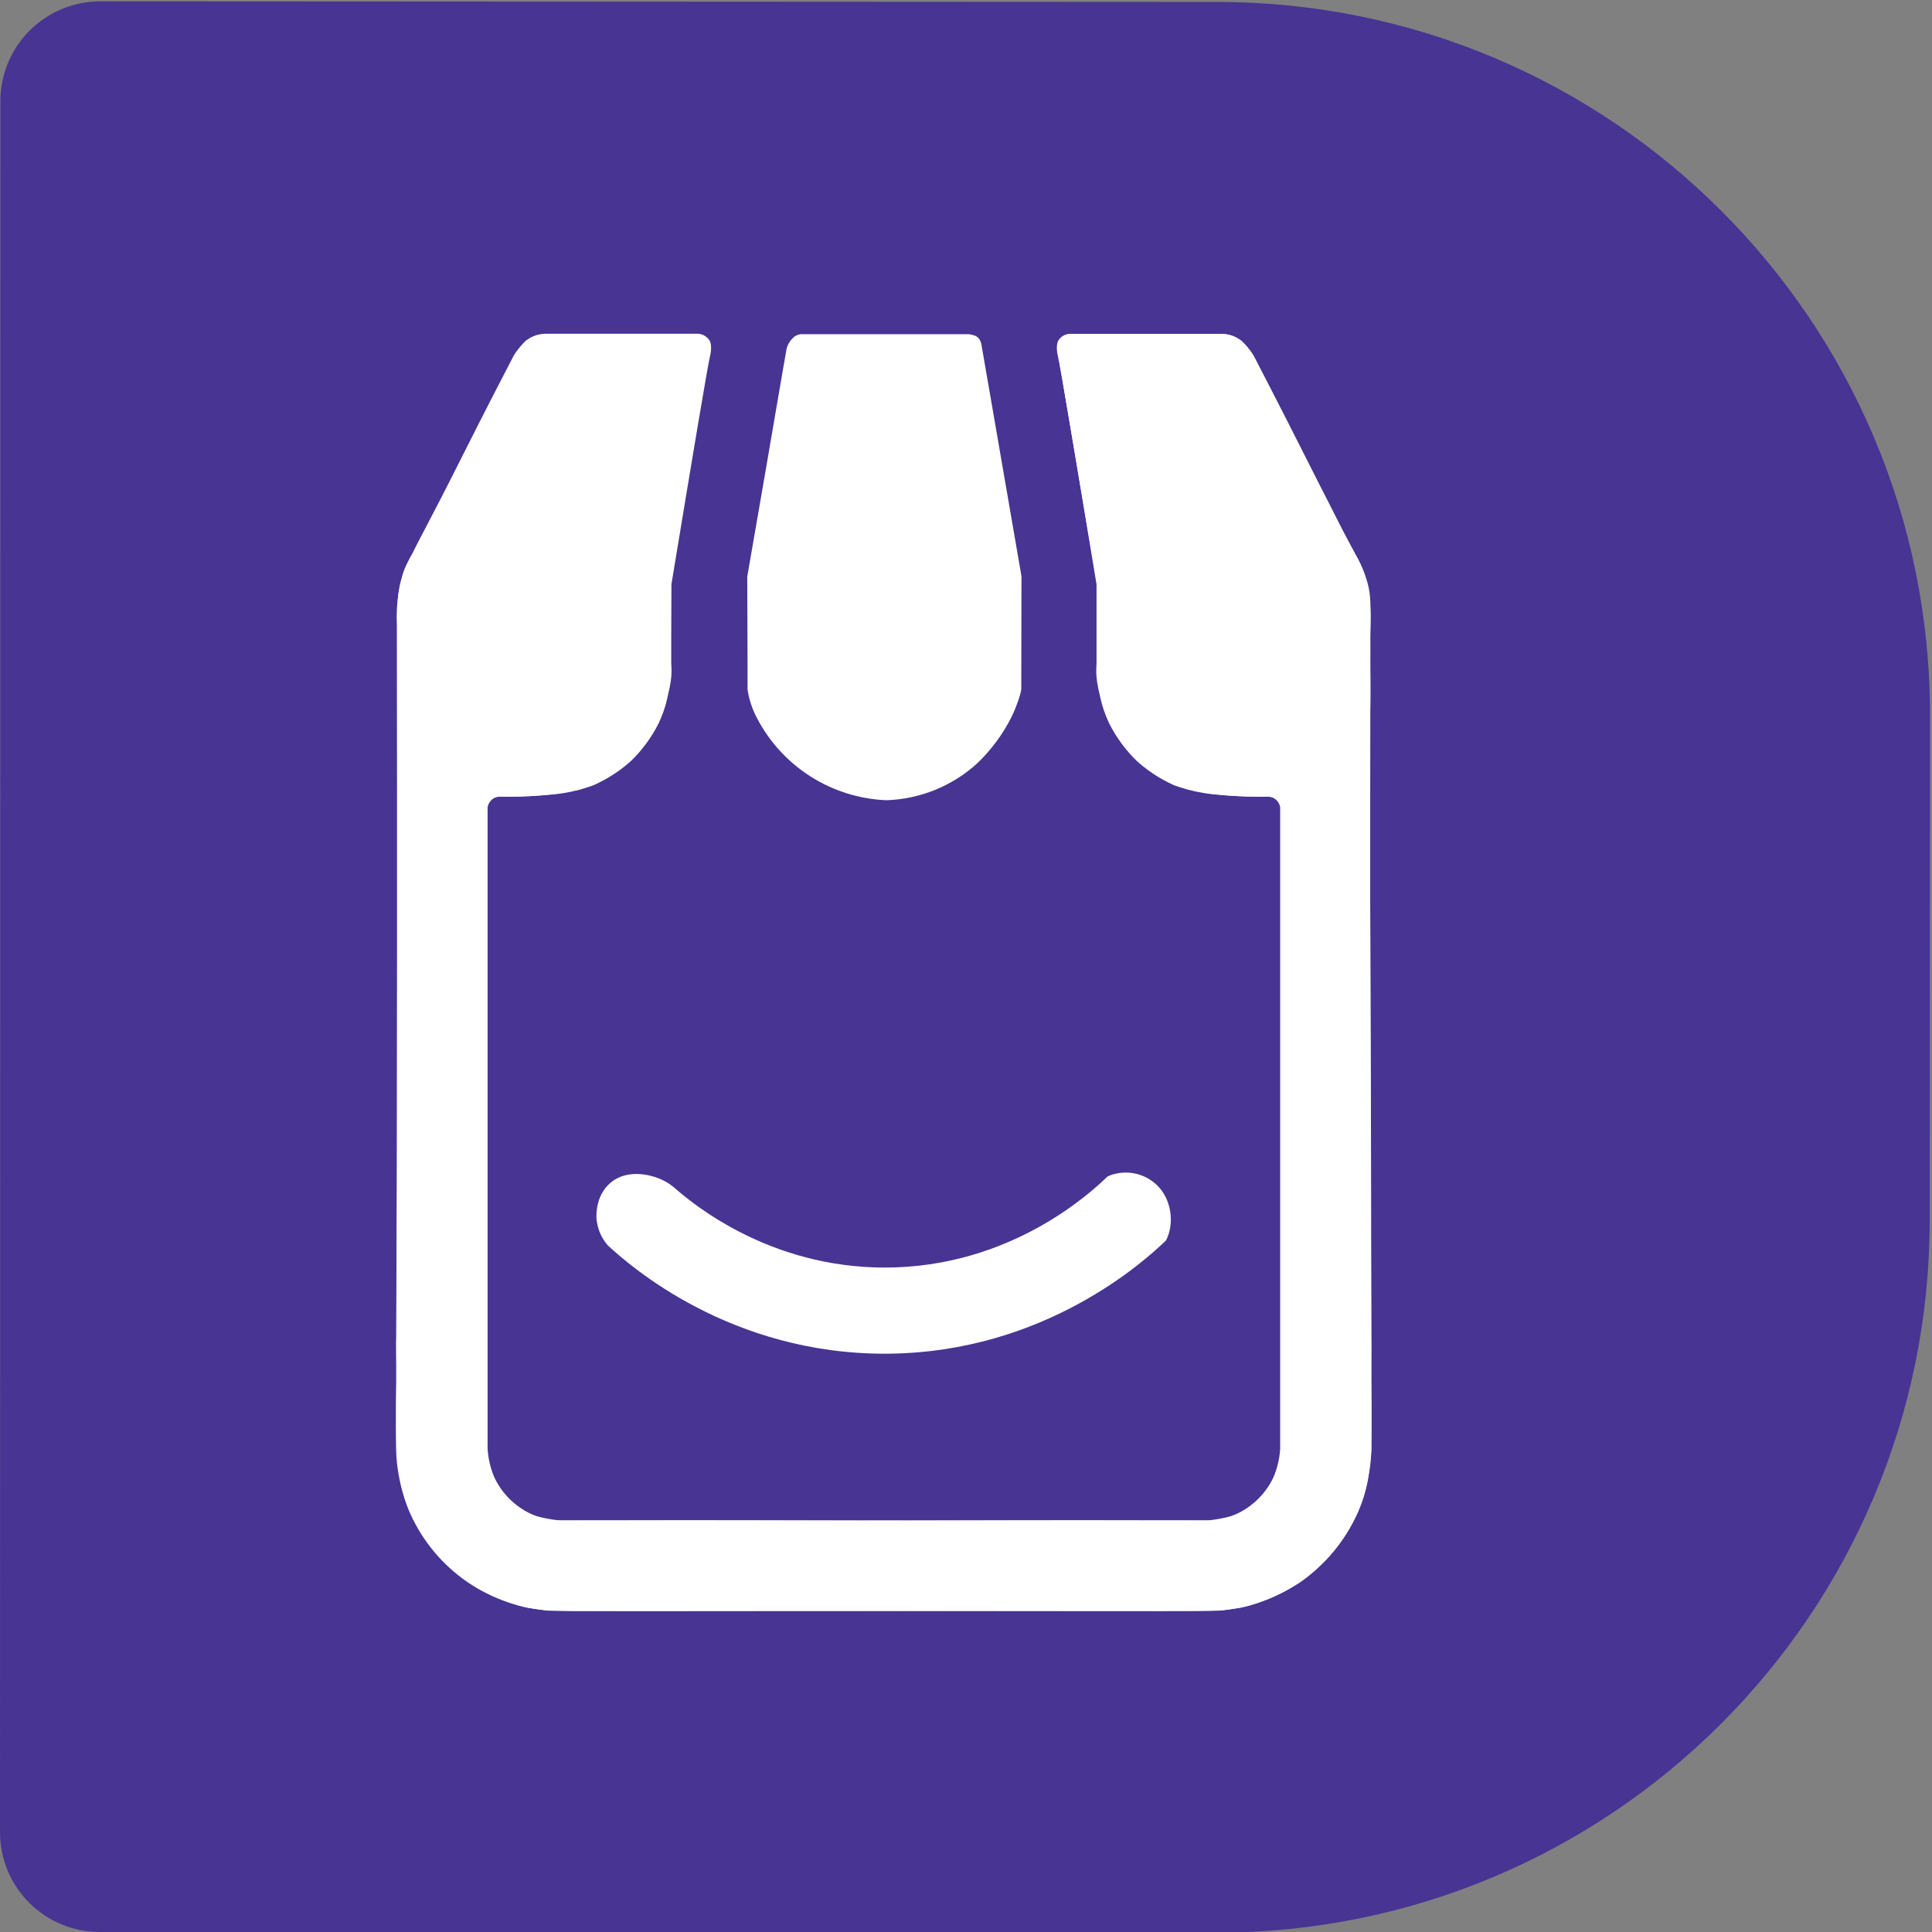 <svg width="260" height="260" viewBox="0 0 260 260" fill="none" xmlns="http://www.w3.org/2000/svg">
<rect x="0" y="0" width="260" height="260" fill="#808080" stroke="none"/>
<g clip-path="url(#clip0_410_14)">
<path d="M163.861 0.264L13.482 0.183C9.92 0.183 6.504 1.598 3.985 4.117C1.466 6.636 0.051 10.052 0.051 13.614L0 246.599C0.007 250.151 1.421 253.556 3.933 256.067C6.444 258.579 9.849 259.993 13.401 260L163.714 260.086C216.694 260.117 259.69 217.176 259.69 164.196L259.731 96.281C259.782 43.286 216.836 0.295 163.861 0.264Z" fill="#483493"/>
<path d="M90.243 78.604C90.243 82.418 90.198 91.091 90.198 91.091C89.994 92.481 89.704 93.856 89.329 95.21C88.915 96.487 88.362 97.715 87.679 98.871C85.824 101.827 83.144 104.175 79.97 105.625C79.97 105.625 76.37 107.204 68.423 107.214H67.686C67.531 107.206 67.375 107.206 67.219 107.214C67.006 107.222 66.794 107.256 66.59 107.316C66.407 107.368 66.234 107.452 66.082 107.565C65.966 107.664 65.866 107.78 65.787 107.91C65.646 108.12 65.546 108.354 65.493 108.601C65.493 108.601 65.493 128.263 65.493 149.226C65.493 161.362 65.493 173.498 65.493 185.631V194.949C65.546 195.609 65.636 196.265 65.762 196.914C65.894 197.533 66.101 198.133 66.376 198.702C67.103 200.268 68.208 201.629 69.591 202.663C70.371 203.268 71.251 203.732 72.191 204.034C73.17 204.305 74.171 204.494 75.182 204.598H80.666C95.616 204.562 104.833 204.598 116.589 204.623C131.016 204.654 174.296 204.623 159.87 204.648C159.87 204.648 161.393 204.648 162.033 204.648C163.239 204.642 164.438 204.452 165.587 204.085C166.861 203.624 168.031 202.916 169.029 202.001C170.027 201.086 170.833 199.982 171.402 198.753C171.895 197.561 172.192 196.297 172.28 195.01V185.651C172.28 132.976 172.28 125.161 172.28 109.53V108.631C172.237 108.39 172.143 108.16 172.007 107.956C171.87 107.752 171.693 107.579 171.486 107.447C171.279 107.315 171.047 107.227 170.804 107.189C170.562 107.15 170.314 107.163 170.077 107.225C166.623 107.225 164.328 106.986 164.328 106.986C162.827 106.894 161.339 106.654 159.885 106.27C157.296 105.523 154.916 104.184 152.933 102.36C151.452 100.91 150.219 99.227 149.282 97.378C149.015 96.814 148.777 96.236 148.571 95.647C148.325 94.901 148.123 94.141 147.966 93.371C147.779 92.632 147.645 91.88 147.565 91.122C147.519 90.525 147.519 89.926 147.565 89.329V84.713C147.565 84.713 147.565 78.65 147.565 78.62C144.732 61.481 142.685 49.166 142.345 47.821C142.345 47.821 141.979 46.358 142.533 45.673C142.651 45.529 142.788 45.401 142.939 45.292C143.122 45.16 143.329 45.066 143.548 45.013C143.716 44.981 143.886 44.96 144.056 44.952H164.425C165.055 44.954 165.676 45.098 166.243 45.373C166.912 45.721 167.493 46.215 167.944 46.82C168.295 47.239 168.598 47.695 168.848 48.181C170.158 50.72 178.72 67.539 179.466 69.002C180.213 70.464 180.624 71.256 180.69 71.378C181.228 72.394 182.95 75.512 183.427 76.69C183.473 76.796 183.645 77.233 183.823 77.766C183.909 78.01 183.965 78.198 184.021 78.391C184.097 78.66 184.143 78.868 184.158 78.939C184.173 79.01 184.255 79.361 184.316 79.803C184.374 80.239 184.409 80.678 184.422 81.118C184.422 81.118 184.422 94.281 184.397 107.707C184.397 110.977 184.397 119.148 184.397 120.631C184.397 120.631 184.397 145.874 184.554 181.436V195.279C184.554 195.279 184.356 197.6 184.092 199.118C183.818 200.643 183.36 202.128 182.726 203.541C181.029 207.295 178.363 210.528 175.002 212.911C172.902 214.29 170.609 215.351 168.198 216.059C167.279 216.313 166.821 216.389 166.821 216.389C166.161 216.501 164.364 216.739 164.359 216.739C164.359 216.739 163.211 216.79 160.956 216.805C154.995 216.841 109.616 216.77 104.924 216.77H85.45C81.829 216.77 81.047 216.795 78.615 216.77C75.623 216.77 74.13 216.739 73.496 216.694C69.451 216.34 65.581 214.882 62.309 212.478C59.036 210.075 56.487 206.818 54.94 203.064C54.162 201.07 53.65 198.982 53.417 196.854C53.29 195.716 53.285 194.34 53.27 191.582C53.27 189.373 53.27 188.302 53.315 185.996C53.341 182.95 53.254 180.918 53.315 179.73C53.315 179.73 53.498 149.906 53.407 84.17C53.331 82.65 53.415 81.127 53.656 79.625C53.806 78.608 54.059 77.609 54.412 76.644C54.733 75.884 55.105 75.146 55.524 74.435C56.601 72.196 58.124 69.55 61.877 62.055C65.609 54.605 69.189 47.76 69.189 47.755C69.642 47.062 70.17 46.422 70.764 45.845L71.038 45.663C71.393 45.417 71.784 45.227 72.196 45.099C72.592 44.985 73.002 44.923 73.415 44.916H91.203C91.203 44.916 93.351 44.916 94.032 44.916C94.298 44.955 94.552 45.05 94.78 45.193C95.007 45.336 95.202 45.526 95.352 45.749C95.799 46.531 95.454 47.78 95.464 47.78C95.474 47.78 95.464 47.734 95.464 47.739C95.464 47.745 93.097 61.684 93.087 61.76C93.077 61.836 90.264 78.493 90.243 78.604Z" fill="white"/>
<path d="M137.465 77.548C137.439 91.843 137.439 92.666 137.439 92.666C137.439 92.666 137.404 92.986 137.404 93.001C137.254 93.636 137.058 94.259 136.815 94.865C136.774 94.976 136.713 95.139 136.637 95.332C136.52 95.626 136.348 96.027 136.129 96.479C134.96 98.805 133.403 100.914 131.523 102.715C128.165 105.782 123.821 107.547 119.275 107.692C115.644 107.541 112.117 106.432 109.053 104.477C105.989 102.522 103.498 99.791 101.832 96.561C101.211 95.382 100.795 94.106 100.603 92.787C100.603 92.727 100.603 92.681 100.603 92.65V92.493C100.603 91.548 100.603 86.445 100.562 77.599C102.355 67.265 103.726 59.363 104.625 54.047C104.625 53.965 105.858 46.937 105.869 46.861C106.054 46.242 106.423 45.693 106.925 45.287C107.162 45.136 107.426 45.03 107.702 44.977C107.825 44.962 107.949 44.962 108.073 44.977H130.416C130.416 44.977 130.767 45.038 130.98 45.104C131.229 45.163 131.46 45.283 131.65 45.454C131.897 45.74 132.051 46.094 132.092 46.47C132.542 49.056 132.991 51.643 133.438 54.229C134.778 61.999 136.121 69.772 137.465 77.548Z" fill="white"/>
<path d="M156.914 166.938C154.096 169.645 140.598 182.015 119.443 182.173C98.287 182.33 84.668 170.259 81.788 167.593C80.887 166.555 80.352 165.249 80.265 163.876C80.265 163.5 80.153 160.875 82.144 159.184C84.505 157.178 87.73 158.255 88.314 158.458C89.206 158.761 90.033 159.23 90.751 159.839C93.29 162.058 103.538 170.574 119.067 170.584C136.023 170.584 146.88 160.428 149.028 158.341C149.192 158.257 149.362 158.184 149.536 158.123C150.468 157.806 151.463 157.72 152.436 157.872C153.409 158.024 154.33 158.41 155.121 158.996C157.544 160.794 157.986 164.074 157.229 166.187C157.143 166.445 157.038 166.696 156.914 166.938V166.938Z" fill="white"/>
<path d="M147.621 78.604C147.621 82.418 147.667 91.091 147.667 91.091C147.87 92.481 148.16 93.856 148.535 95.21C148.95 96.488 149.505 97.716 150.19 98.871C152.043 101.827 154.721 104.175 157.894 105.625C157.894 105.625 161.499 107.204 169.442 107.214H170.178C170.335 107.206 170.493 107.206 170.65 107.214C170.862 107.222 171.072 107.256 171.275 107.316C171.458 107.367 171.63 107.451 171.783 107.565C171.901 107.662 172.002 107.779 172.082 107.91C172.221 108.121 172.321 108.355 172.377 108.601C172.377 108.601 172.377 128.263 172.377 149.226C172.377 161.363 172.377 173.498 172.377 185.631V194.949C172.323 195.609 172.234 196.265 172.108 196.914C171.974 197.532 171.769 198.131 171.498 198.702C170.77 200.269 169.664 201.63 168.279 202.663C167.501 203.269 166.622 203.733 165.684 204.034C164.703 204.305 163.7 204.494 162.688 204.598H157.203C142.253 204.562 133.037 204.598 121.281 204.623C106.854 204.654 63.578 204.623 78 204.648C78 204.648 76.476 204.648 75.842 204.648C74.635 204.642 73.436 204.452 72.287 204.085C70.732 203.518 69.338 202.582 68.224 201.358C67.514 200.586 66.932 199.707 66.498 198.753C66.002 197.562 65.705 196.297 65.619 195.01V185.651C65.619 132.976 65.619 125.161 65.619 109.53V108.631C65.663 108.39 65.756 108.161 65.893 107.958C66.029 107.754 66.206 107.581 66.412 107.449C66.619 107.317 66.85 107.229 67.092 107.19C67.334 107.152 67.581 107.163 67.818 107.225C71.276 107.225 73.572 106.986 73.572 106.986C75.073 106.894 76.561 106.654 78.015 106.27C80.603 105.52 82.982 104.182 84.967 102.36C86.448 100.91 87.681 99.227 88.618 97.378C89.029 96.51 89.329 95.647 89.329 95.647C89.576 94.901 89.776 94.141 89.928 93.371C90.117 92.632 90.253 91.88 90.335 91.122C90.382 90.525 90.382 89.926 90.335 89.329V84.713C90.335 84.713 90.36 78.65 90.36 78.62C93.189 61.481 95.235 49.166 95.575 47.821C95.575 47.821 95.941 46.358 95.387 45.673C95.27 45.527 95.134 45.399 94.981 45.292C94.799 45.158 94.592 45.063 94.372 45.013C94.204 44.981 94.034 44.96 93.864 44.952H73.531C72.9 44.954 72.277 45.098 71.708 45.373C71.039 45.721 70.457 46.215 70.007 46.82C69.656 47.238 69.355 47.695 69.108 48.181C67.793 50.72 59.231 67.539 58.485 69.002C57.738 70.464 57.332 71.256 57.266 71.378C56.722 72.394 55.001 75.512 54.524 76.69C54.483 76.796 54.31 77.233 54.127 77.766C54.046 78.01 53.985 78.198 53.935 78.391C53.858 78.66 53.808 78.868 53.792 78.939C53.777 79.011 53.701 79.361 53.64 79.803C53.577 80.239 53.541 80.678 53.533 81.118C53.533 81.118 53.533 94.281 53.533 107.707C53.533 110.977 53.533 119.148 53.533 120.631C53.533 120.631 53.533 145.874 53.376 181.436V195.279C53.376 195.279 53.569 197.6 53.833 199.118C54.107 200.643 54.566 202.128 55.199 203.541C56.907 207.303 59.589 210.54 62.969 212.916C65.069 214.295 67.362 215.356 69.773 216.064C70.687 216.318 71.144 216.394 71.144 216.394C71.805 216.506 73.602 216.745 73.607 216.745C73.607 216.745 74.75 216.795 77.004 216.811C82.966 216.846 128.349 216.775 133.037 216.775H152.399C156.025 216.775 156.802 216.8 159.235 216.775C162.226 216.775 163.724 216.745 164.358 216.699C168.403 216.346 172.272 214.888 175.544 212.484C178.816 210.08 181.364 206.823 182.909 203.069C183.684 201.074 184.196 198.986 184.432 196.859C184.559 195.721 184.564 194.345 184.574 191.588C184.574 189.379 184.574 188.307 184.534 186.002C184.503 182.955 184.59 180.923 184.534 179.735C184.534 126.623 184.188 103.746 184.407 94.93C184.498 91.376 184.27 87.76 184.437 84.185C184.49 83.055 184.458 81.923 184.341 80.798C184.238 79.591 184.001 78.399 183.635 77.243C183.298 76.27 182.857 75.335 182.32 74.456C181.05 72.241 179.974 69.921 178.806 67.656C178.029 66.132 177.099 64.335 175.972 62.07C172.235 54.62 168.66 47.775 168.66 47.77C168.204 47.078 167.674 46.438 167.08 45.861C166.953 45.769 166.811 45.678 166.811 45.678C166.453 45.434 166.061 45.244 165.648 45.114C165.252 45 164.842 44.938 164.429 44.931H146.661C146.661 44.931 144.518 44.931 143.833 44.931C143.567 44.971 143.312 45.066 143.085 45.209C142.858 45.353 142.663 45.542 142.512 45.764C142.065 46.546 142.411 47.795 142.401 47.795C142.39 47.795 142.401 47.75 142.401 47.755C142.401 47.76 144.762 61.699 144.777 61.775C144.792 61.852 147.601 78.493 147.621 78.604Z" fill="white"/>
</g>
<defs>
<clipPath id="clip0_410_14">
<rect width="260" height="260" fill="white"/>
</clipPath>
</defs>
</svg>
